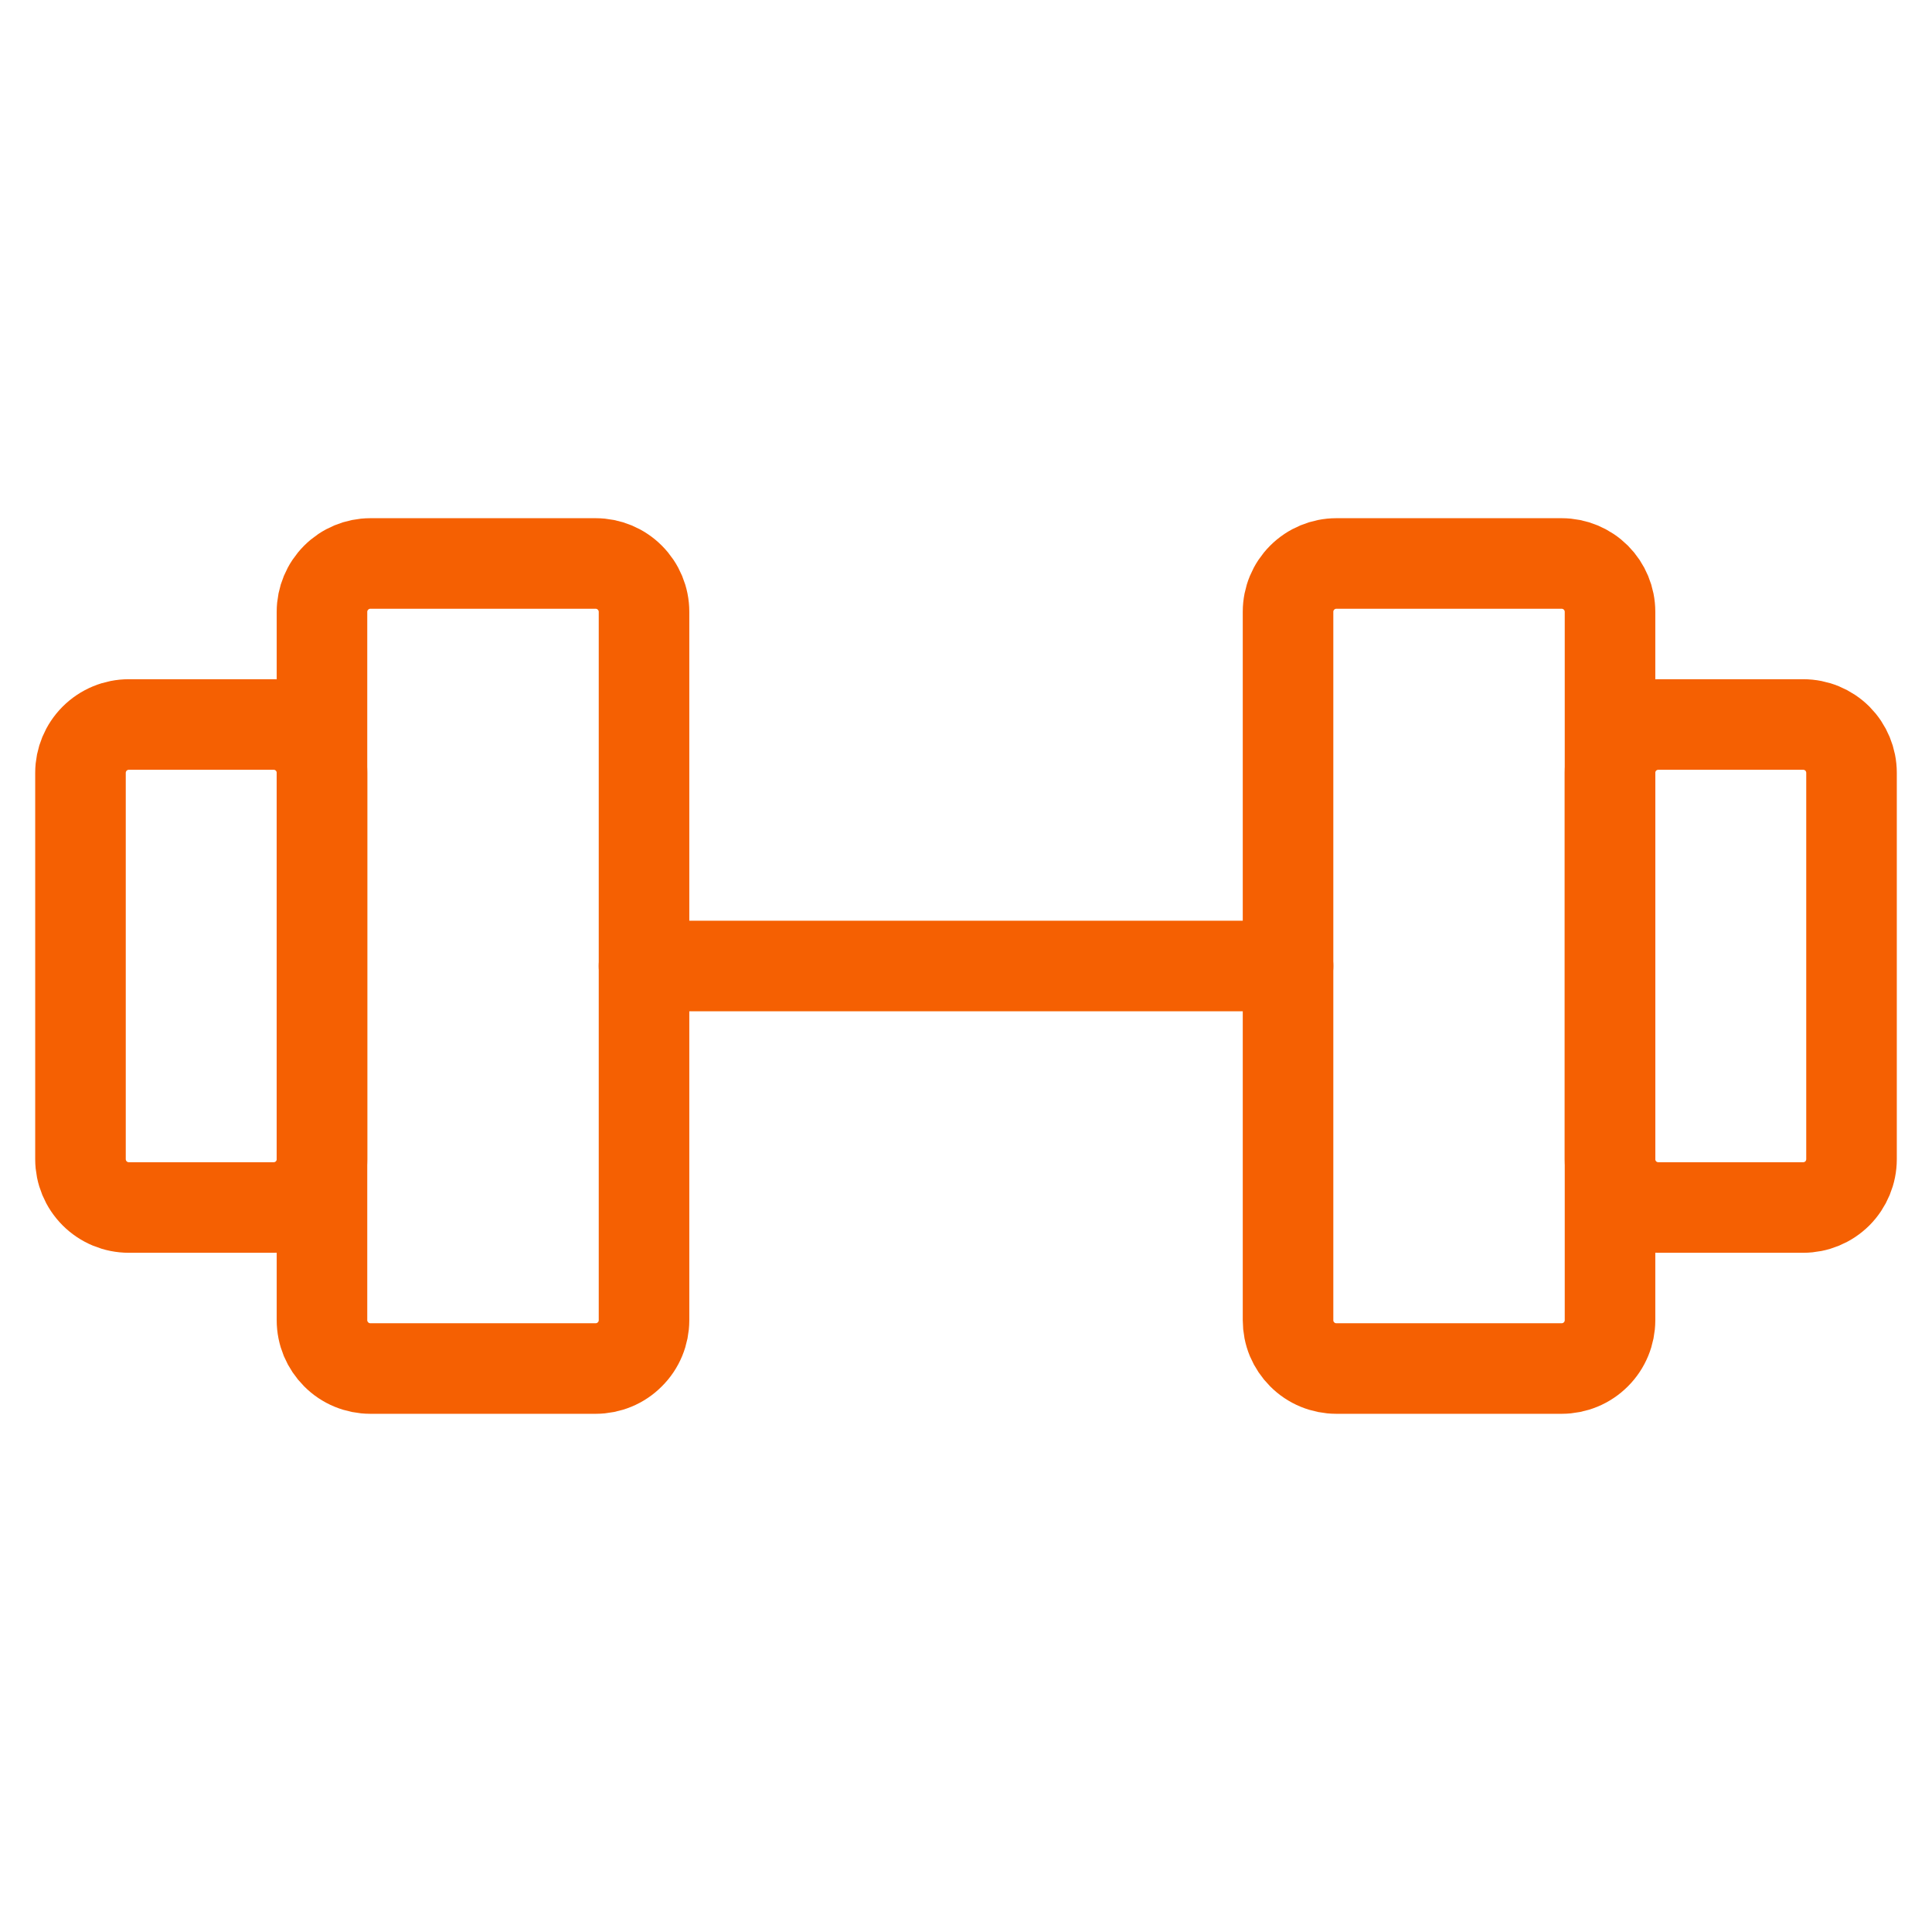 <svg width="32" height="32" viewBox="0 0 32 32" fill="none" xmlns="http://www.w3.org/2000/svg">
<g id="iconoir:gym">
<g id="Group">
<path id="Vector" d="M9.867 9.333H6.133C5.921 9.333 5.718 9.418 5.568 9.568C5.418 9.718 5.333 9.921 5.333 10.133V21.867C5.333 21.972 5.354 22.076 5.394 22.173C5.435 22.27 5.494 22.358 5.568 22.432C5.642 22.507 5.73 22.566 5.827 22.606C5.924 22.646 6.028 22.667 6.133 22.667H9.867C9.972 22.667 10.076 22.646 10.173 22.606C10.27 22.566 10.358 22.507 10.432 22.432C10.507 22.358 10.566 22.27 10.606 22.173C10.646 22.076 10.667 21.972 10.667 21.867V10.133C10.667 9.921 10.582 9.718 10.432 9.568C10.283 9.418 10.079 9.333 9.867 9.333ZM25.867 9.333H22.134C21.921 9.333 21.718 9.418 21.568 9.568C21.418 9.718 21.334 9.921 21.334 10.133V21.867C21.334 21.972 21.354 22.076 21.394 22.173C21.435 22.27 21.494 22.358 21.568 22.432C21.642 22.507 21.73 22.566 21.827 22.606C21.924 22.646 22.028 22.667 22.134 22.667H25.867C25.972 22.667 26.076 22.646 26.173 22.606C26.27 22.566 26.358 22.507 26.433 22.432C26.507 22.358 26.566 22.27 26.606 22.173C26.646 22.076 26.667 21.972 26.667 21.867V10.133C26.667 9.921 26.582 9.718 26.433 9.568C26.282 9.418 26.079 9.333 25.867 9.333Z" stroke="#F56002" stroke-width="1.5" stroke-linecap="round" stroke-linejoin="round"/>
<path id="Vector_2" d="M10.667 16H21.334M1.333 19.2V12.8C1.333 12.588 1.418 12.384 1.568 12.234C1.718 12.084 1.921 12 2.134 12H4.534C4.746 12 4.949 12.084 5.099 12.234C5.249 12.384 5.333 12.588 5.333 12.8V19.2C5.333 19.412 5.249 19.616 5.099 19.766C4.949 19.916 4.746 20 4.534 20H2.134C1.921 20 1.718 19.916 1.568 19.766C1.418 19.616 1.333 19.412 1.333 19.2ZM30.667 19.2V12.8C30.667 12.588 30.582 12.384 30.433 12.234C30.282 12.084 30.079 12 29.867 12H27.467C27.255 12 27.051 12.084 26.901 12.234C26.751 12.384 26.667 12.588 26.667 12.8V19.2C26.667 19.412 26.751 19.616 26.901 19.766C27.051 19.916 27.255 20 27.467 20H29.867C30.079 20 30.282 19.916 30.433 19.766C30.582 19.616 30.667 19.412 30.667 19.2Z" stroke="#F56002" stroke-width="1.5" stroke-linecap="round" stroke-linejoin="round"/>
</g>
</g>
</svg>
